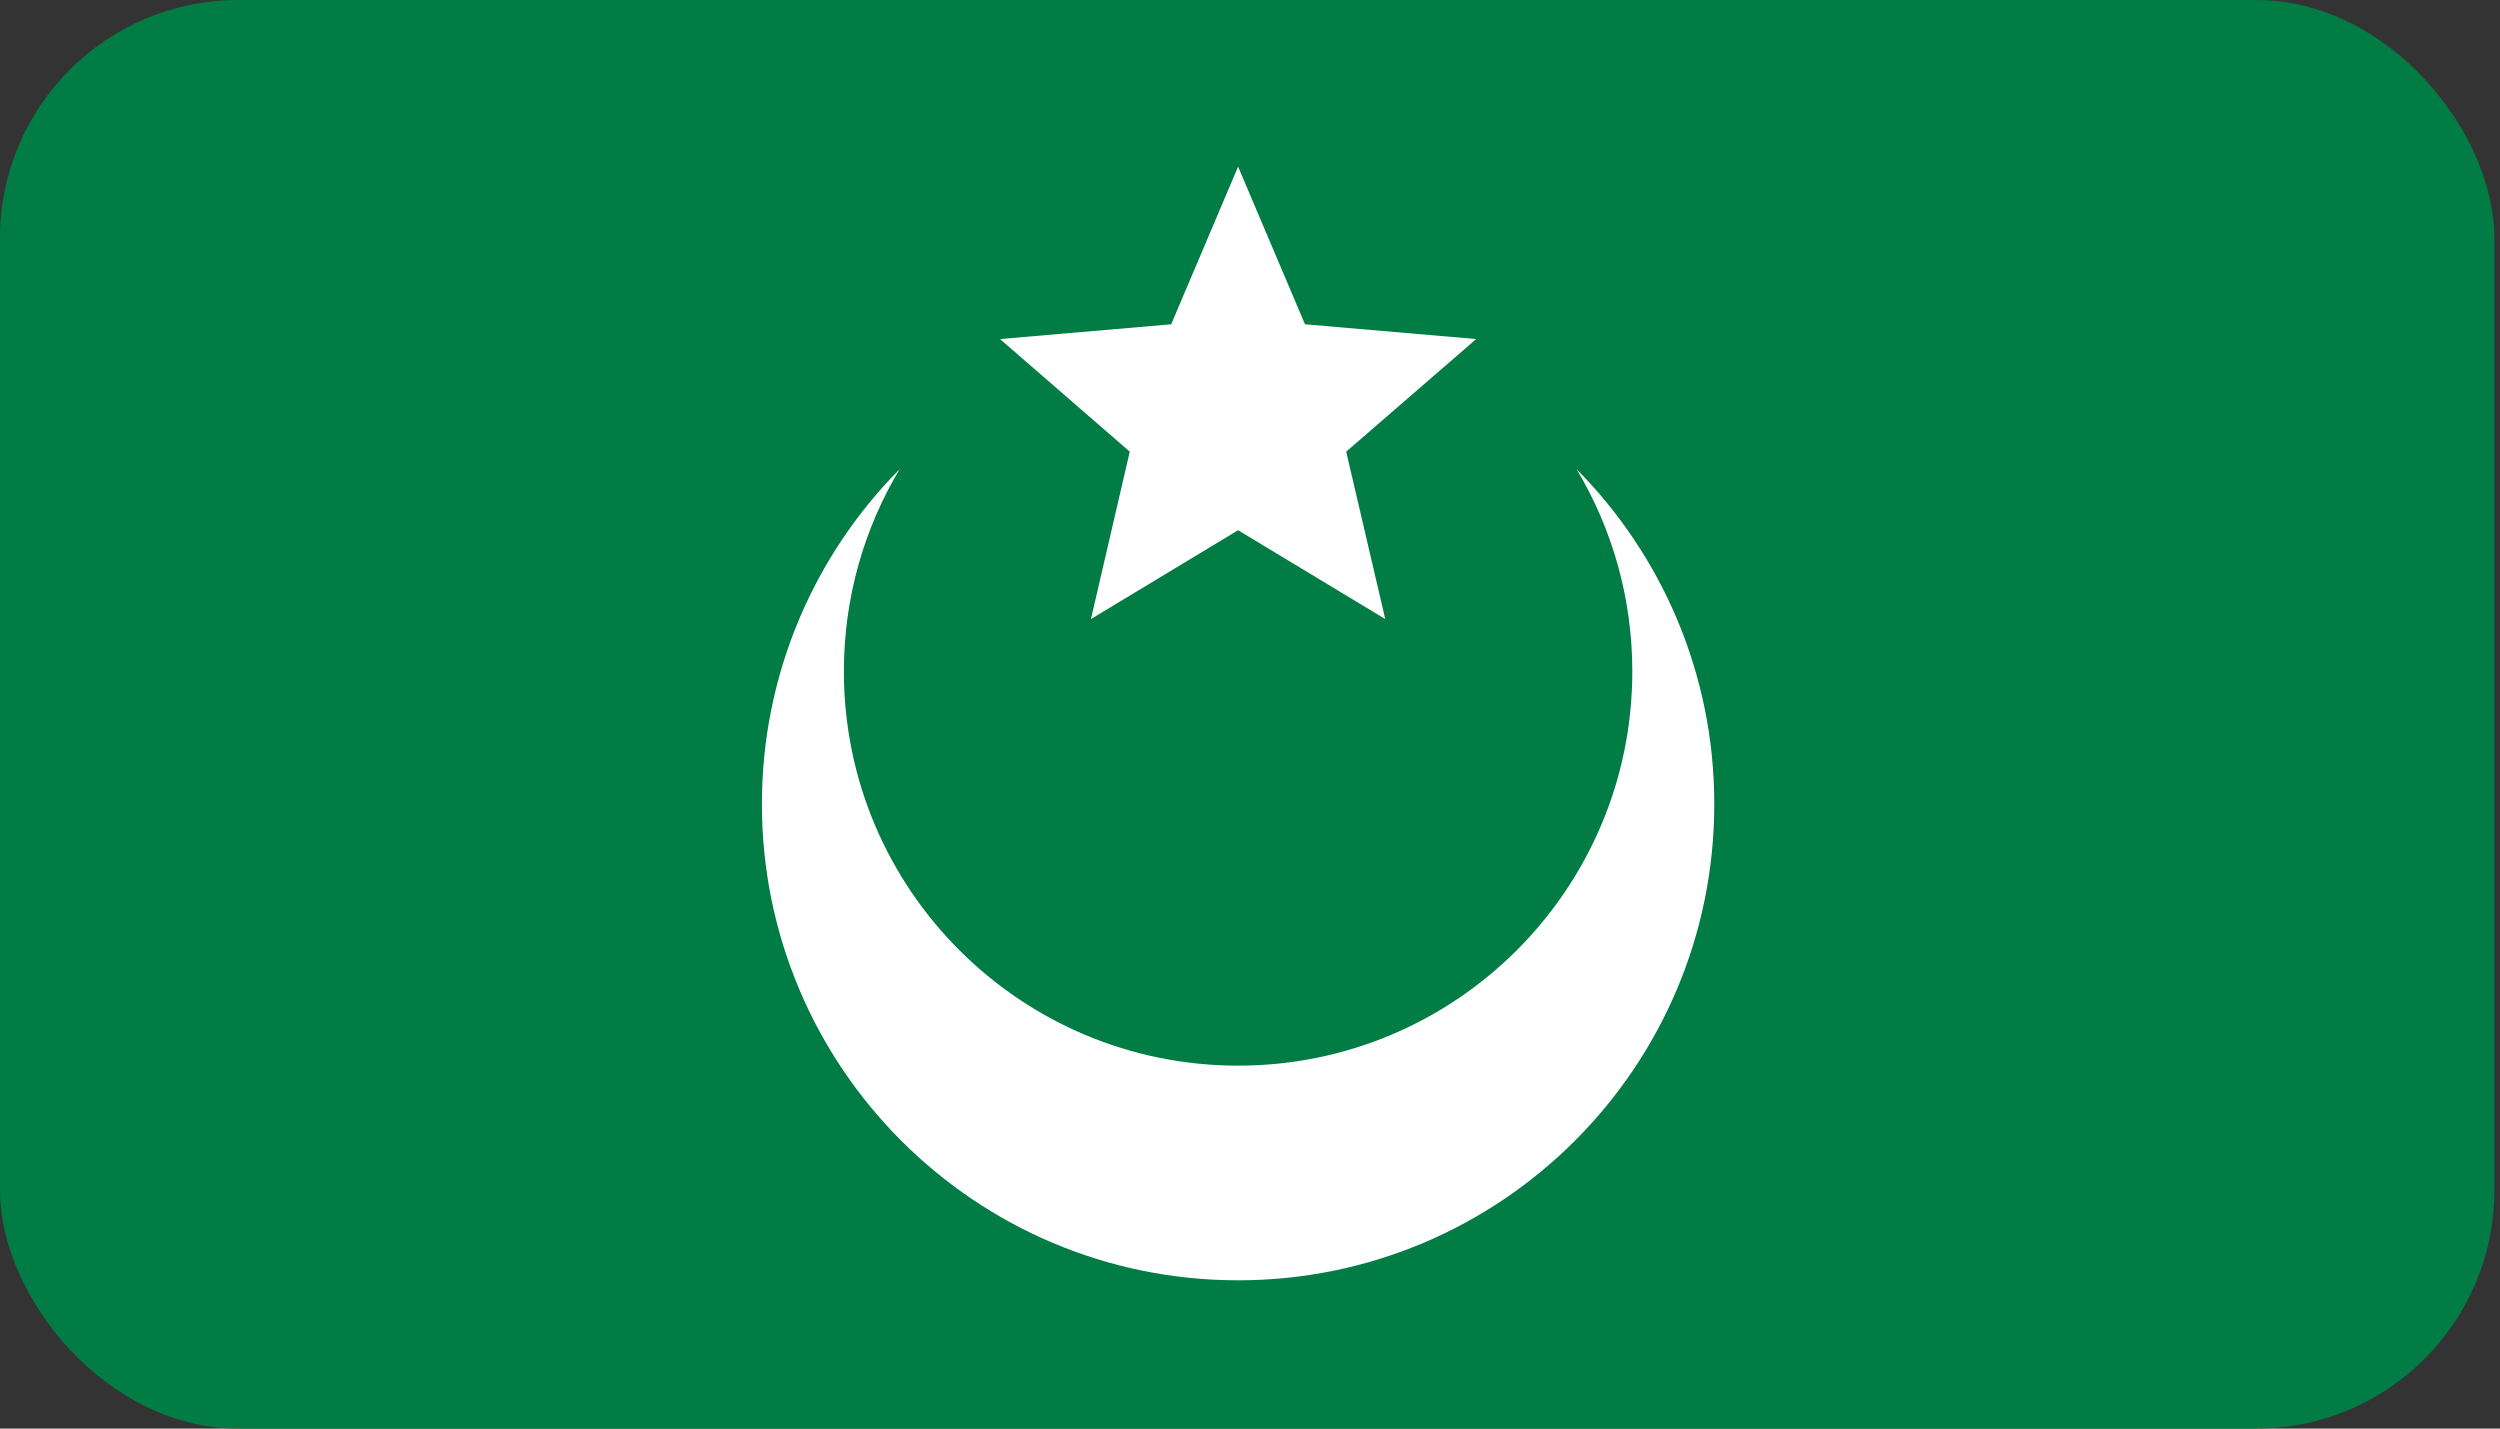<svg width="105" height="60" viewBox="0 0 105 60" fill="none" xmlns="http://www.w3.org/2000/svg">
<rect x="0" y="0" width="105" height="60" fill="#333333" stroke="none"/>
<g id="Arabic">
<rect id="Rectangle 31" width="104.762" height="60" rx="10" fill="#007C44"/>
<g id="Group 27">
<path id="Subtract" fill-rule="evenodd" clip-rule="evenodd" d="M52 44.757C61.144 44.757 68.557 37.344 68.557 28.199C68.557 25.093 67.702 22.187 66.215 19.704C69.791 23.317 72 28.287 72 33.773C72 44.819 63.046 53.773 52 53.773C40.954 53.773 32 44.819 32 33.773C32 28.287 34.209 23.317 37.785 19.704C36.298 22.188 35.443 25.094 35.443 28.199C35.443 37.344 42.856 44.757 52 44.757Z" fill="white"/>
<path id="Vector" d="M52 22.27L58.18 26L56.54 18.97L62 14.24L54.81 13.62L52 7L49.19 13.62L42 14.24L47.45 18.97L45.82 26L52 22.27Z" fill="white"/>
</g>
</g>
</svg>
